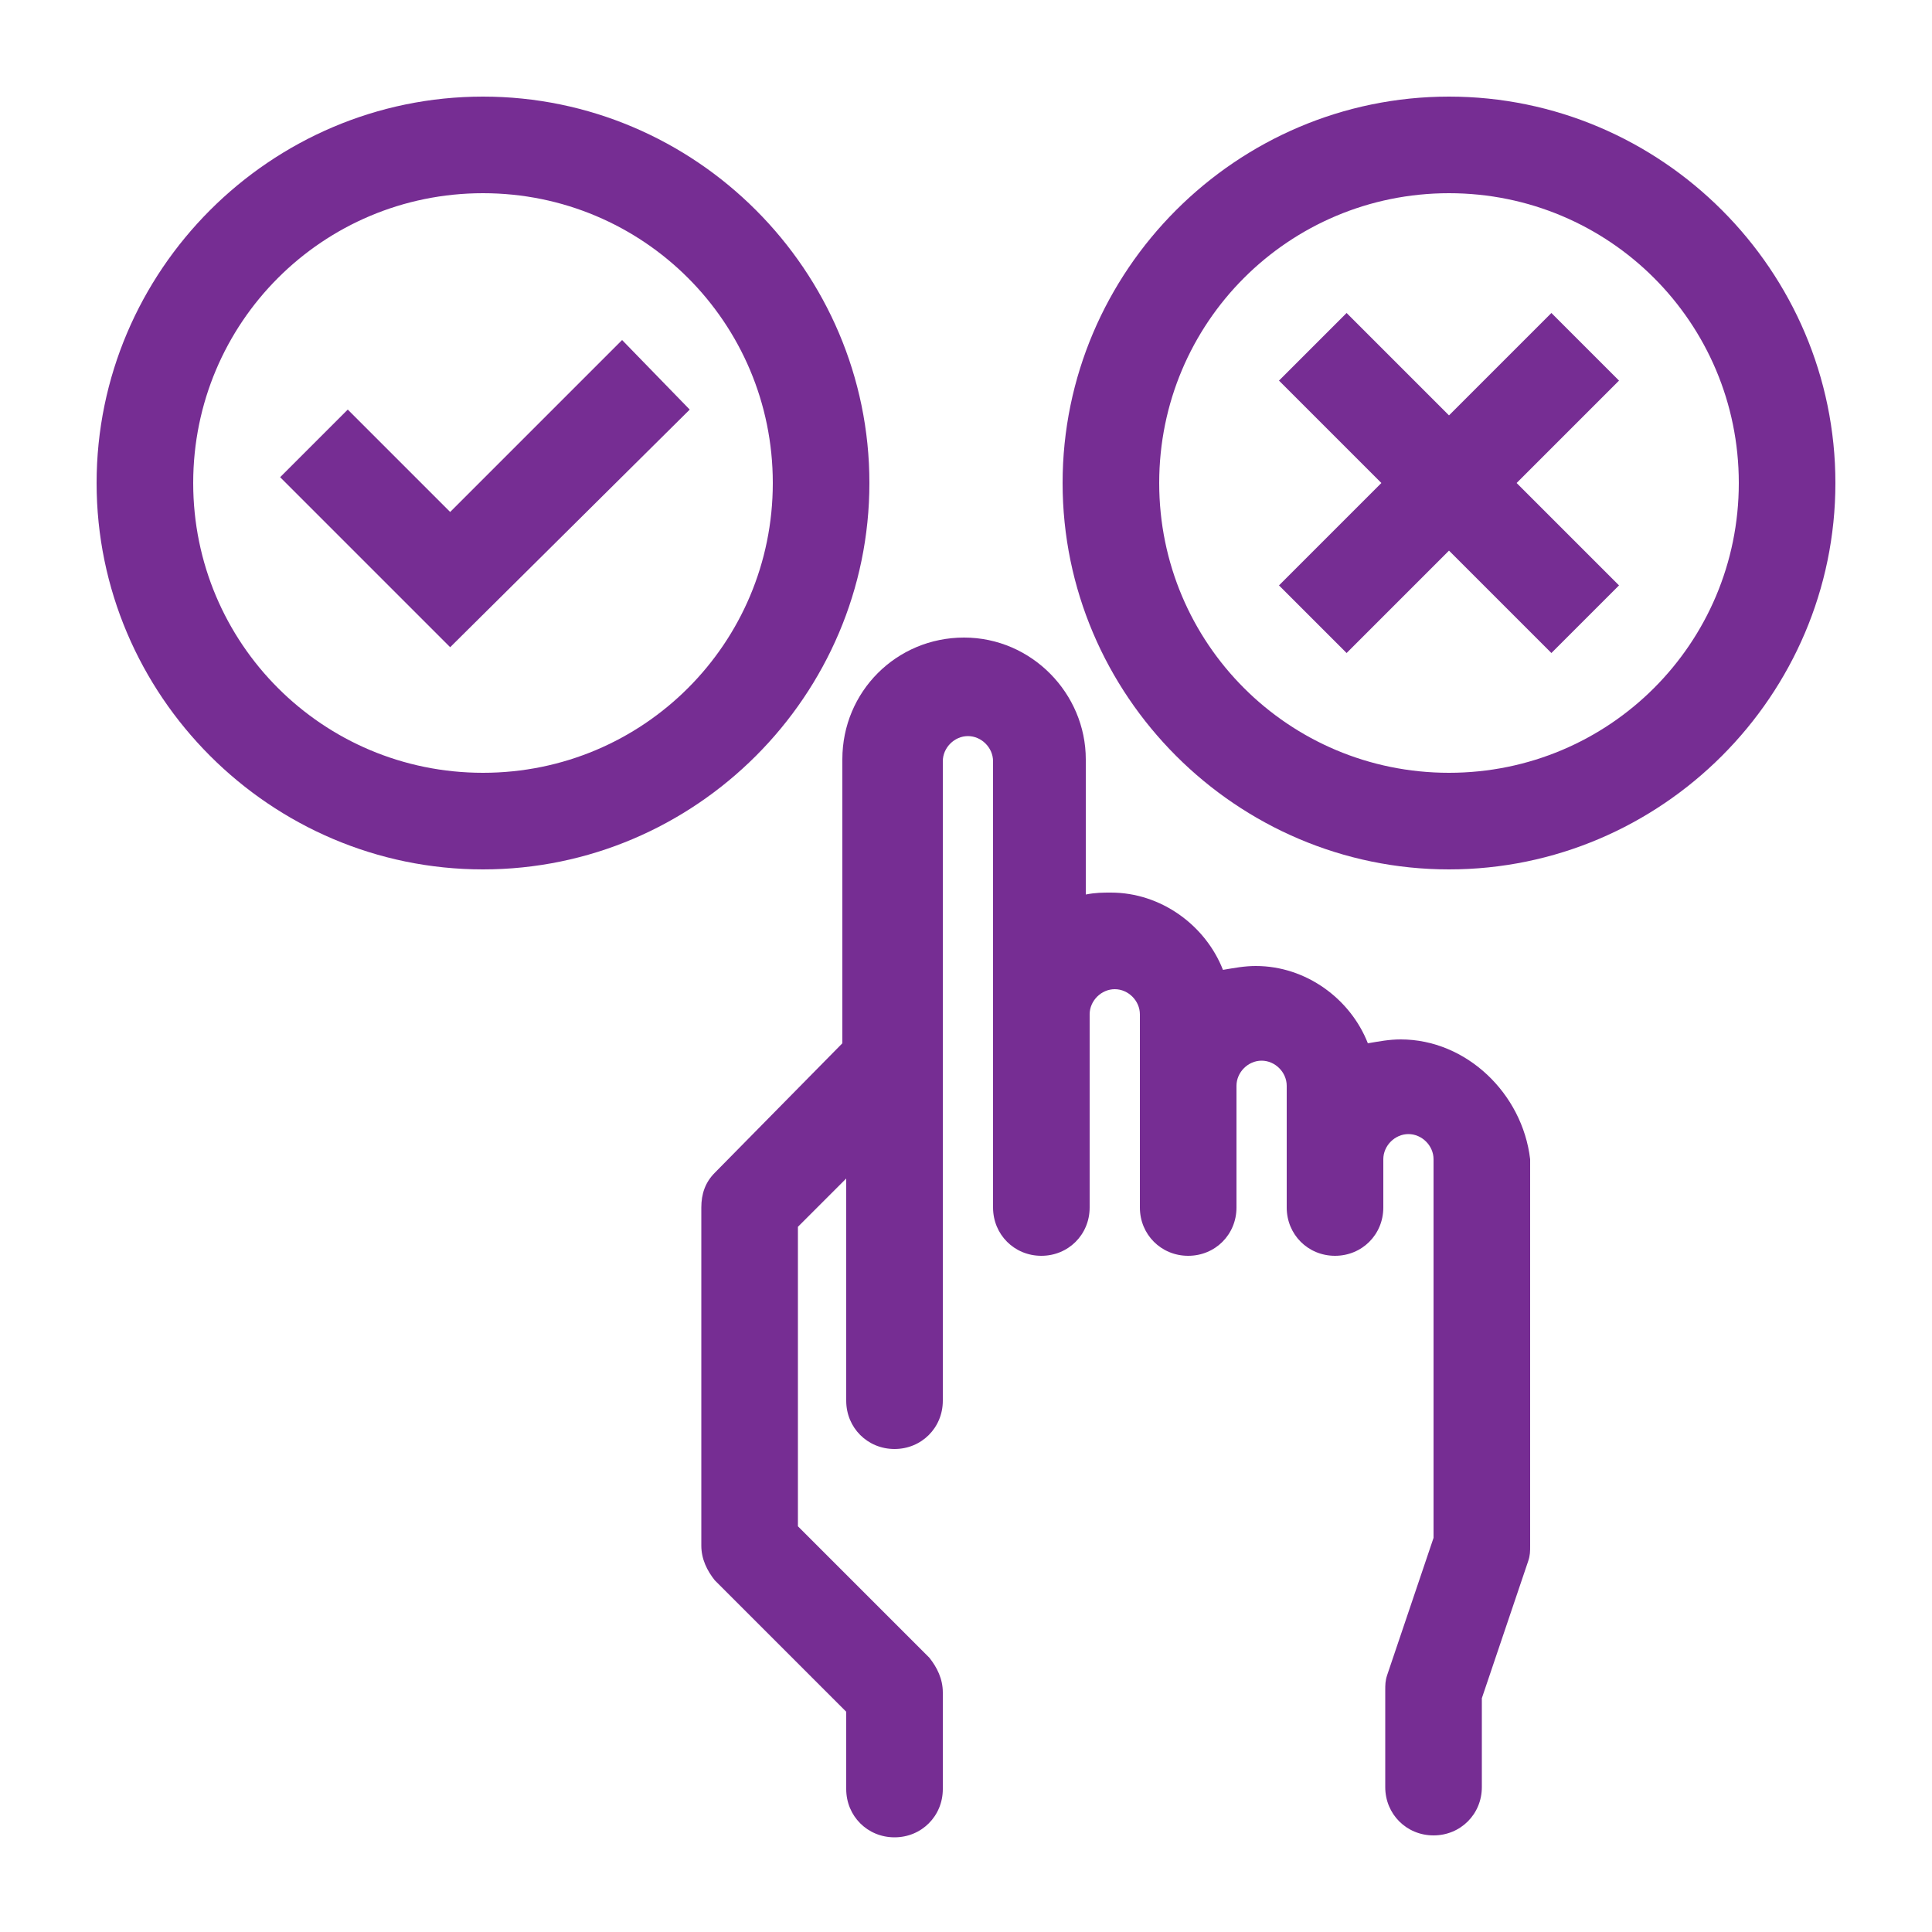 <svg height='300px' width='300px'  fill="#762d93" xmlns="http://www.w3.org/2000/svg" xmlns:xlink="http://www.w3.org/1999/xlink" version="1.1" x="0px" y="0px" viewBox="0 0 100 100" enable-background="new 0 0 100 100" xml:space="preserve"><path d="M72.5,53.8c-0.6,0-1.1,0.1-1.7,0.2c-0.9-2.3-3.2-4-5.8-4c-0.6,0-1.1,0.1-1.7,0.2c-0.9-2.3-3.2-4-5.8-4c-0.4,0-0.8,0-1.3,0.1  v-7c0-3.4-2.8-6.3-6.3-6.3s-6.3,2.8-6.3,6.3V54L37,60.7c-0.5,0.5-0.7,1.1-0.7,1.8V80c0,0.7,0.3,1.3,0.7,1.8l6.8,6.8v4  c0,1.4,1.1,2.5,2.5,2.5s2.5-1.1,2.5-2.5v-5c0-0.7-0.3-1.3-0.7-1.8L41.3,79V63.5l2.5-2.5v11.5c0,1.4,1.1,2.5,2.5,2.5s2.5-1.1,2.5-2.5  V39.4c0-0.7,0.6-1.3,1.3-1.3s1.3,0.6,1.3,1.3v23.1c0,1.4,1.1,2.5,2.5,2.5s2.5-1.1,2.5-2.5v-10c0-0.7,0.6-1.3,1.3-1.3  s1.3,0.6,1.3,1.3v10c0,1.4,1.1,2.5,2.5,2.5s2.5-1.1,2.5-2.5v-6.3c0-0.7,0.6-1.3,1.3-1.3s1.3,0.6,1.3,1.3v6.3c0,1.4,1.1,2.5,2.5,2.5  s2.5-1.1,2.5-2.5V60c0-0.7,0.6-1.3,1.3-1.3s1.3,0.6,1.3,1.3v19.6l-2.4,7.1c-0.1,0.3-0.1,0.5-0.1,0.8v3.2v1.8c0,1.4,1.1,2.5,2.5,2.5  s2.5-1.1,2.5-2.5v-4.6l2.4-7.1c0.1-0.3,0.1-0.5,0.1-0.8V60C78.8,56.6,75.9,53.8,72.5,53.8z"></path><path d="M75,5c-11,0-20,9-20,20s9,20,20,20s20-9,20-20S86,5,75,5z M75,40c-8.3,0-15-6.7-15-15s6.7-15,15-15s15,6.7,15,15  S83.3,40,75,40z"></path><polygon points="80.3,16.2 75,21.5 69.7,16.2 66.2,19.7 71.5,25 66.2,30.3 69.7,33.8 75,28.5 80.3,33.8 83.8,30.3 78.5,25   83.8,19.7 "></polygon><path d="M45,25c0-11-9-20-20-20S5,14,5,25s9,20,20,20S45,36,45,25z M25,40c-8.3,0-15-6.7-15-15s6.7-15,15-15s15,6.7,15,15  S33.3,40,25,40z"></path><polygon points="32.2,17.6 23.3,26.5 18,21.2 14.5,24.7 23.3,33.5 35.7,21.2 "></polygon></svg>